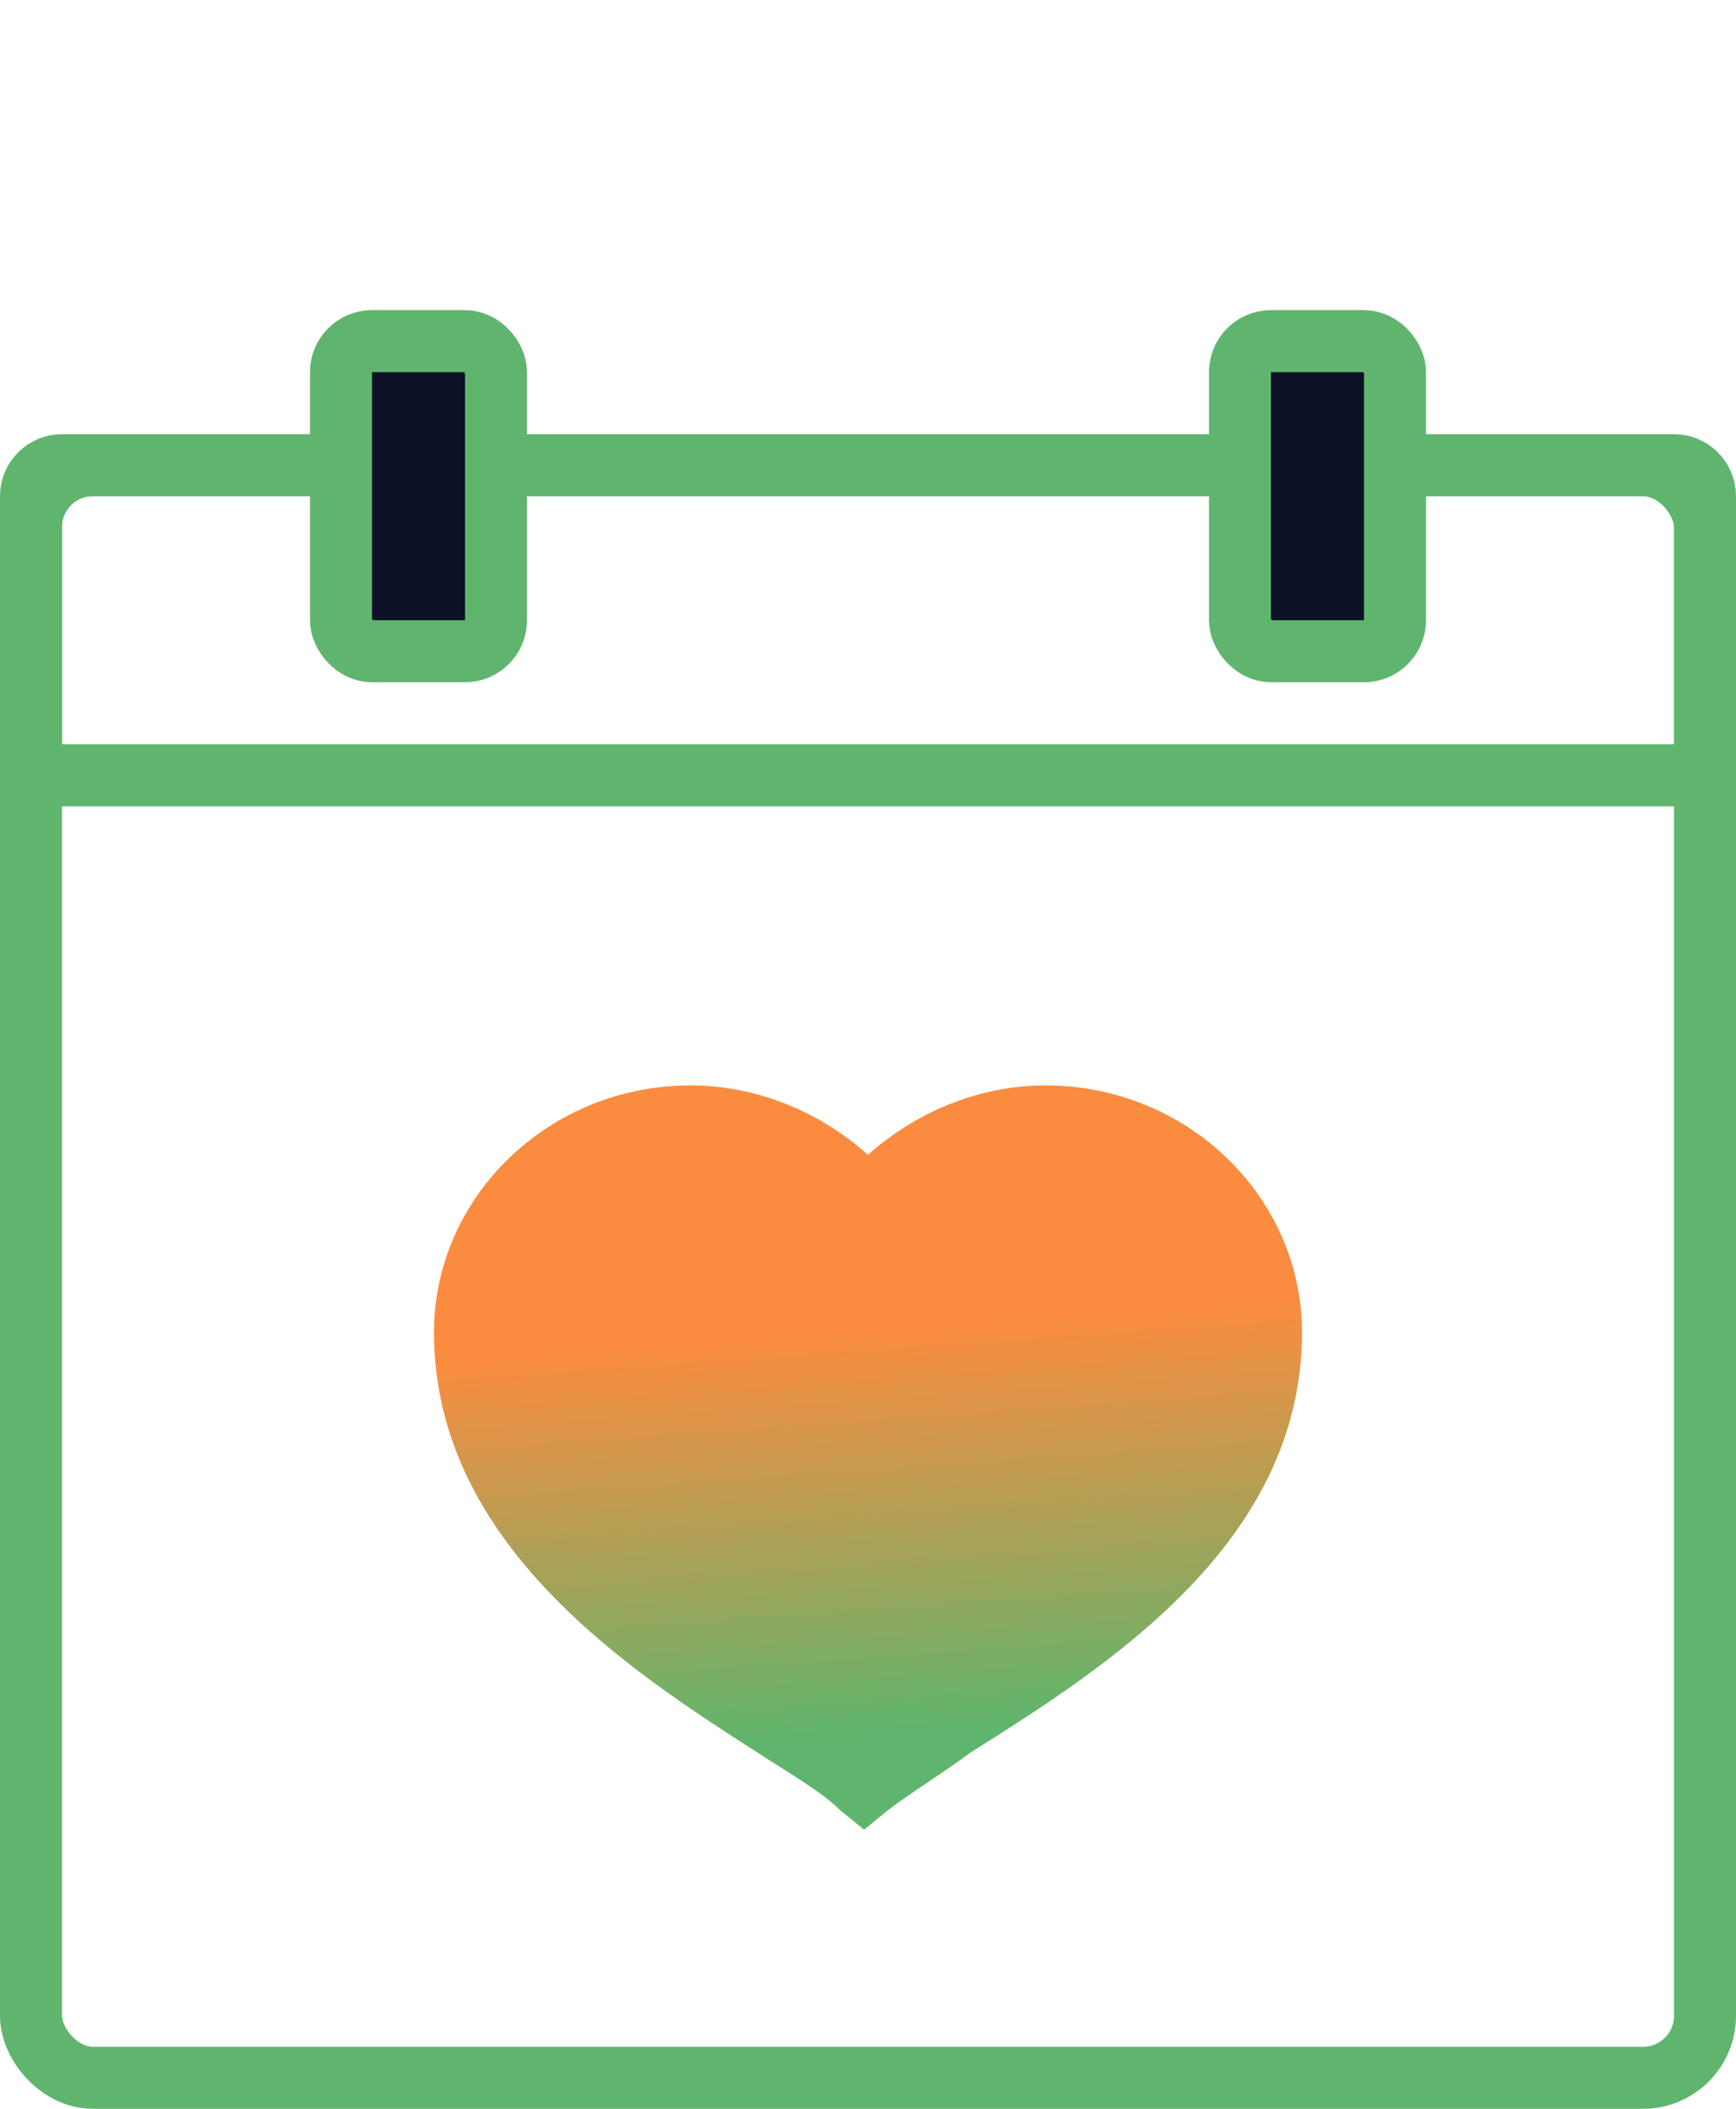 <svg width="56" height="68" viewBox="0 0 56 68" fill="none" xmlns="http://www.w3.org/2000/svg">
<path d="M14 42.959C14 38.607 17.691 35 22.273 35C24.436 35 26.473 35.871 28 37.239C29.527 35.871 31.564 35 33.727 35C38.309 35 42 38.607 42 42.959C42 49.755 35.716 53.727 31.39 56.461L31.309 56.513C30.29 57.259 29.273 57.881 28.636 58.378L27.873 59L27.11 58.378C26.474 57.757 25.581 57.259 24.435 56.513C20.363 53.902 14 49.798 14 42.959Z" fill="url(#paint0_linear_2003_542)"/>
<rect x="1" y="15" width="54" height="52" rx="2" stroke="#60B56E" stroke-width="2"/>
<path d="M2 15H54C54.552 15 55 15.448 55 16V25H1V16C1 15.448 1.448 15 2 15Z" stroke="#60B56E" stroke-width="2"/>
<rect x="11" y="11" width="5" height="10" rx="1" fill="#0C1226" stroke="#60B56E" stroke-width="2"/>
<rect x="40" y="11" width="5" height="10" rx="1" fill="#0C1226" stroke="#60B56E" stroke-width="2"/>
<defs>
<linearGradient id="paint0_linear_2003_542" x1="28" y1="56" x2="27.071" y2="42.989" gradientUnits="userSpaceOnUse">
<stop stop-color="#5FB56D"/>
<stop offset="1" stop-color="#FB8C3F"/>
</linearGradient>
</defs>
</svg>
